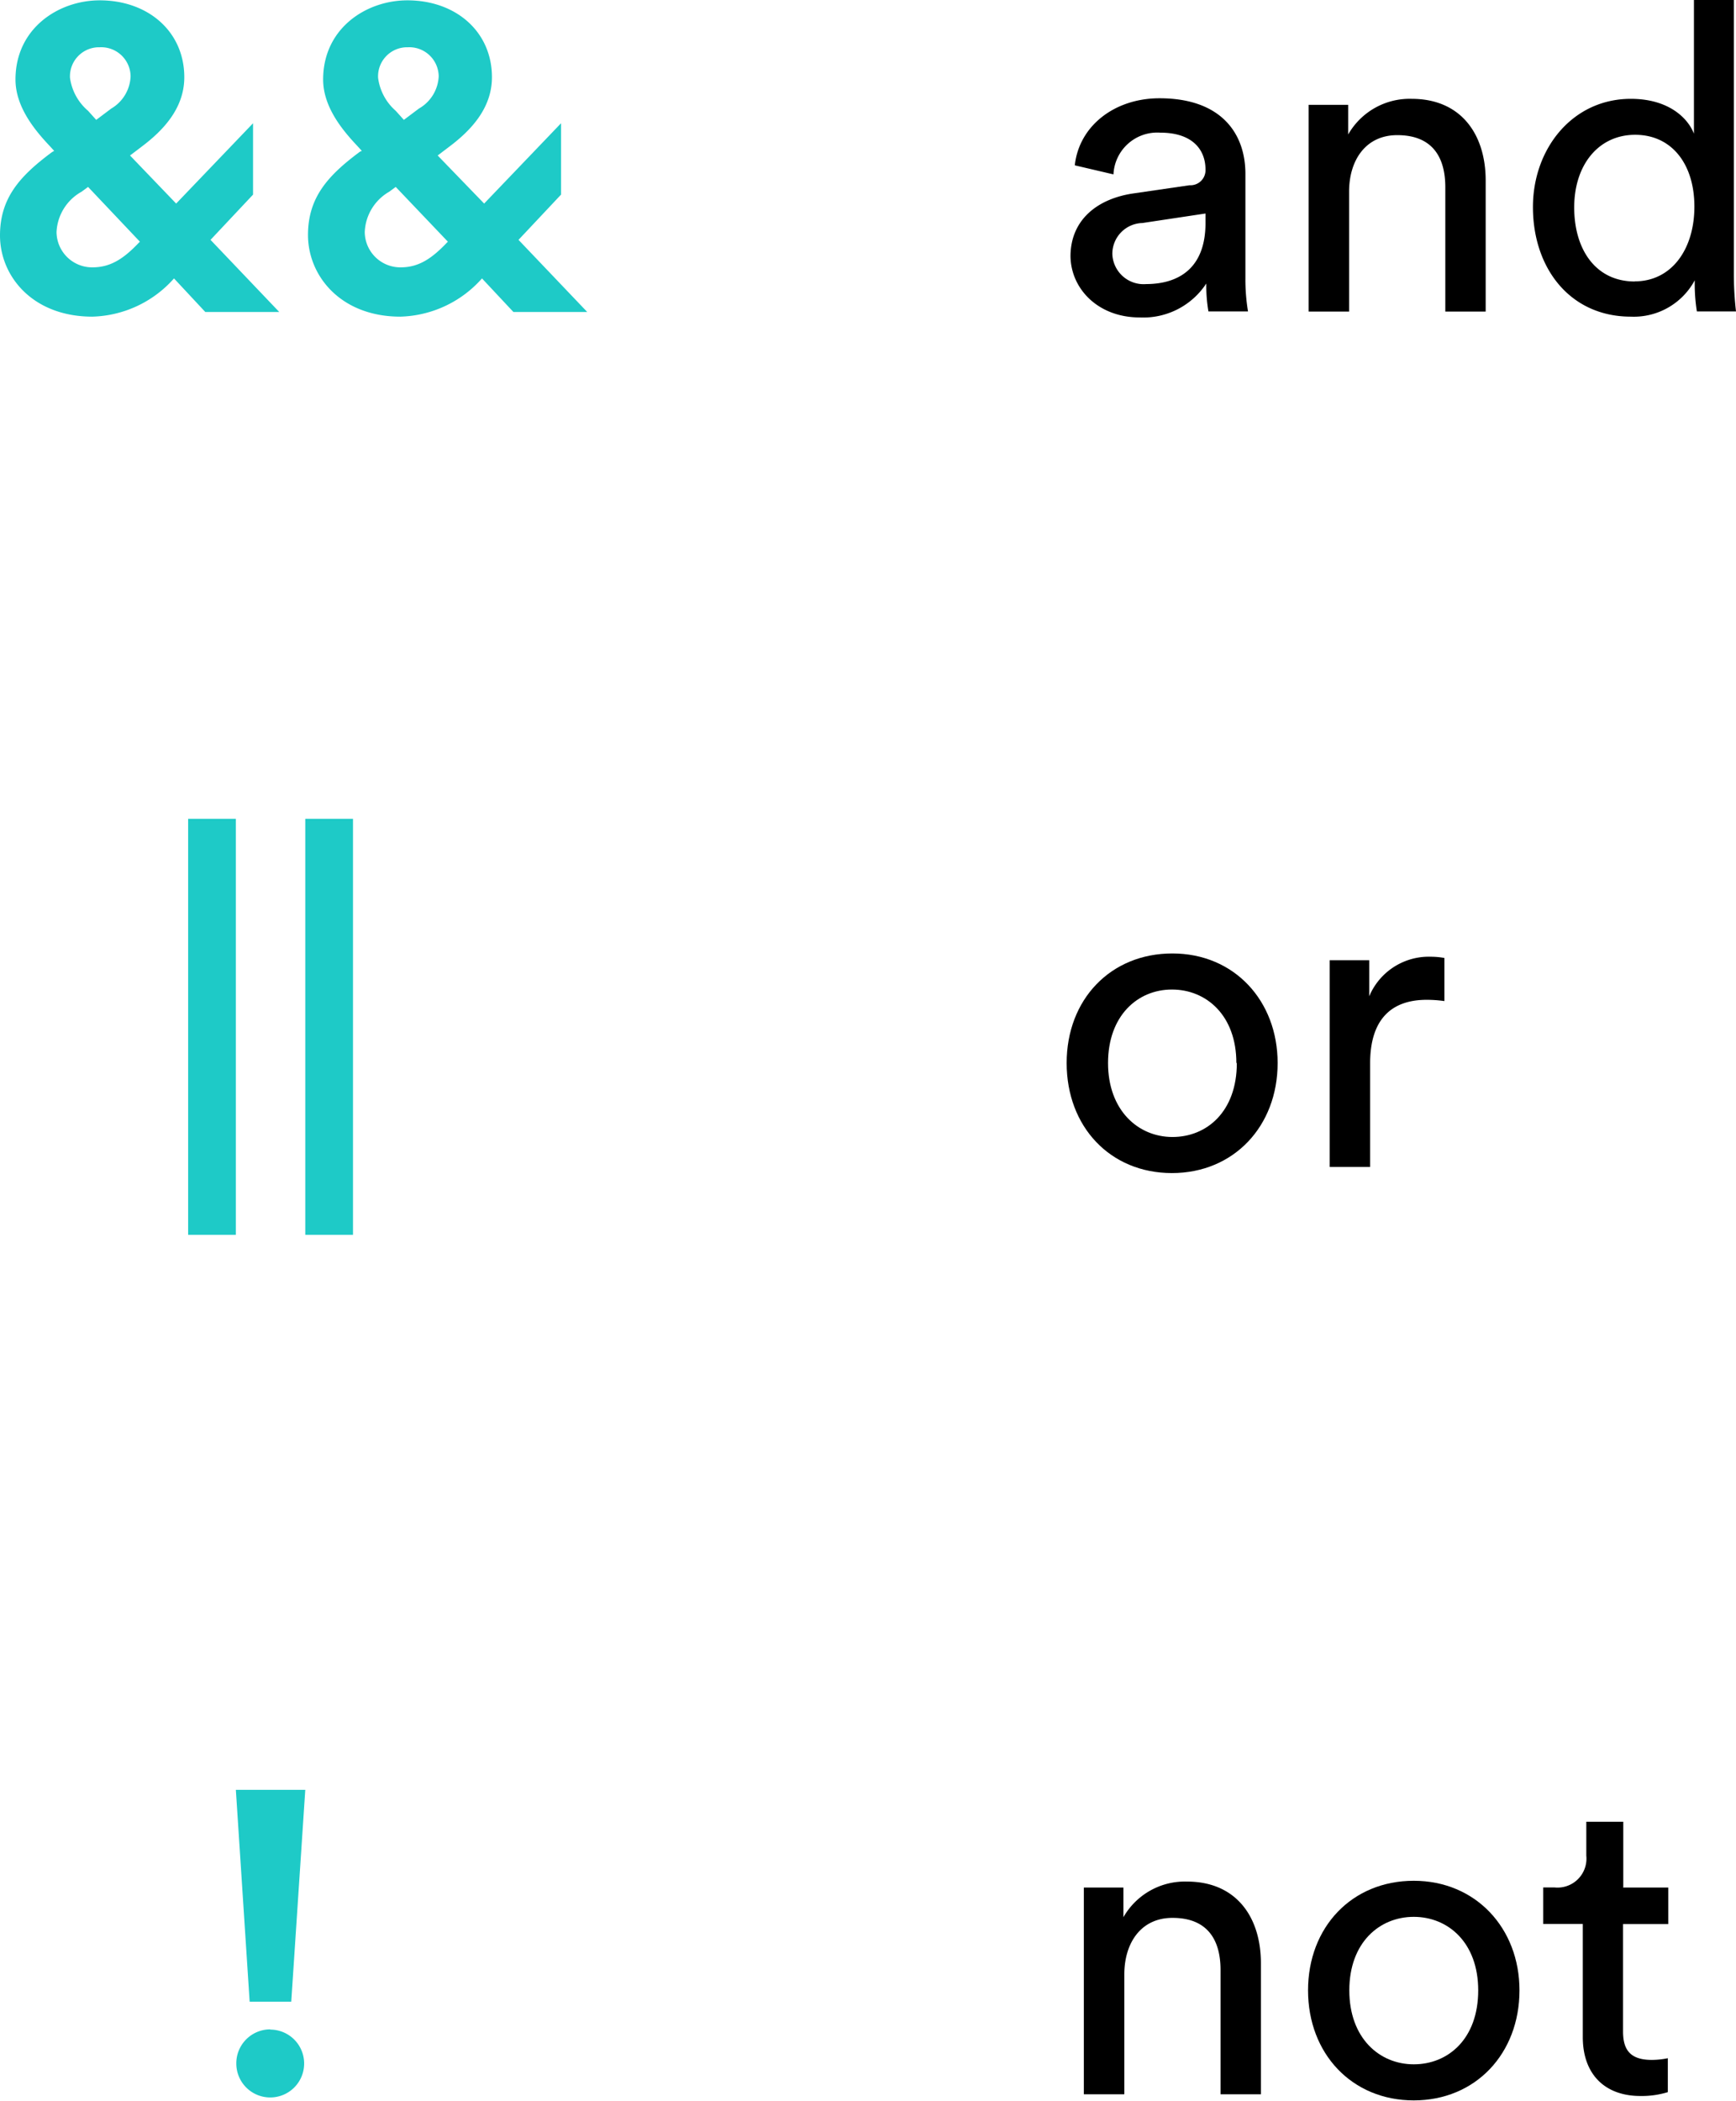 <svg id="Layer_1" data-name="Layer 1" xmlns="http://www.w3.org/2000/svg" viewBox="0 0 153.54 185.76"><defs><style>.cls-1{fill:#1ecac7;}</style></defs><title>Slide-32-And-Or-Not</title><path d="M100.27,17.1l4.94-.72A1.33,1.33,0,0,0,106.62,15c0-1.79-1.18-3.27-4-3.27a3.88,3.88,0,0,0-4.14,3.69l-3.42-.8c0.38-3.5,3.53-5.93,7.49-5.93,5.47,0,7.6,3.12,7.6,6.69v9.16a17.29,17.29,0,0,0,.23,3h-3.5a13.34,13.34,0,0,1-.19-2.47,6.66,6.66,0,0,1-5.89,3c-3.72,0-6.12-2.58-6.12-5.47C94.72,19.38,97.12,17.55,100.27,17.1Zm6.35,2.62V18.88l-5.58.84a2.73,2.73,0,0,0-2.66,2.74,2.77,2.77,0,0,0,3,2.66C104.26,25.11,106.62,23.71,106.62,19.72Z"/><path d="M119.31,27.55h-3.57V9.27h3.5v2.62a6.26,6.26,0,0,1,5.62-3.15c4.37,0,6.54,3.15,6.54,7.22V27.55h-3.57v-11c0-2.55-1.06-4.6-4.25-4.6-2.81,0-4.26,2.24-4.26,5V27.55Z"/><path d="M149.9,24.77A6.12,6.12,0,0,1,144.24,28c-5.36,0-8.66-4.26-8.66-9.69,0-5.17,3.5-9.57,8.66-9.57,3.23,0,5,1.6,5.58,3.08V0h3.53V24.16a28.94,28.94,0,0,0,.19,3.38h-3.46a15.27,15.27,0,0,1-.19-2.47v-0.3Zm-5.32.11c3.27,0,5.28-2.85,5.28-6.61s-2-6.35-5.24-6.35-5.39,2.66-5.39,6.42S141.16,24.89,144.58,24.89Z"/><path class="cls-1" d="M15.39,24.62A10,10,0,0,1,8.17,28C2.89,28,0,24.43,0,20.82c0-3.34,1.79-5.28,4.6-7.37l0.19-.11-0.42-.46c-1.29-1.37-3-3.42-3-5.85,0-4.52,3.8-7,7.45-7,4.29,0,7.48,2.77,7.48,6.8,0,2.74-1.86,4.71-3.8,6.16l-1,.76L15.58,18l6.8-7.1v6.31l-3.76,4,6.08,6.38H18.16Zm-3-3.23-4.6-4.86-0.57.42A4.31,4.31,0,0,0,5,20.52a3.15,3.15,0,0,0,3.23,3.12C9.88,23.63,11.06,22.76,12.35,21.39ZM7.79,9.8l0.72,0.8,1.33-1a3.46,3.46,0,0,0,1.71-2.85A2.6,2.6,0,0,0,8.81,4.18a2.57,2.57,0,0,0-2.62,2.7A4.67,4.67,0,0,0,7.79,9.8Z"/><path class="cls-1" d="M42.63,24.62A10,10,0,0,1,35.41,28c-5.28,0-8.17-3.61-8.17-7.22,0-3.34,1.79-5.28,4.6-7.37L32,13.34l-0.42-.46c-1.29-1.37-3-3.42-3-5.85,0-4.52,3.8-7,7.45-7,4.29,0,7.48,2.77,7.48,6.8,0,2.74-1.86,4.71-3.8,6.16l-1,.76L42.82,18l6.8-7.1v6.31l-3.76,4,6.08,6.38H45.41Zm-3-3.23L35,16.53l-0.57.42a4.31,4.31,0,0,0-2.17,3.57,3.15,3.15,0,0,0,3.23,3.12C37.12,23.63,38.3,22.76,39.59,21.39ZM35,9.8l0.72,0.8,1.33-1A3.46,3.46,0,0,0,38.8,6.76a2.6,2.6,0,0,0-2.74-2.58,2.57,2.57,0,0,0-2.62,2.7A4.67,4.67,0,0,0,35,9.8Z"/><path d="M113,94c0,5.59-3.88,9.73-9.35,9.73S94.34,99.62,94.34,94s3.88-9.69,9.35-9.69S113,88.49,113,94Zm-3.65,0c0-4.22-2.66-6.5-5.7-6.5S98,89.82,98,94s2.66,6.54,5.7,6.54S109.39,98.29,109.39,94Z"/><path d="M127.74,88.52a11.2,11.2,0,0,0-1.56-.11c-3,0-5,1.6-5,5.62v9.16H117.6V84.91h3.5v3.19a5.72,5.72,0,0,1,5.47-3.5,6.73,6.73,0,0,1,1.18.11v3.8Z"/><path class="cls-1" d="M16.64,109.19V72.41h4.22v36.78H16.64Z"/><path class="cls-1" d="M27,109.19V72.41h4.22v36.78H27Z"/><path d="M99.43,185.19H95.86V166.91h3.5v2.62a6.26,6.26,0,0,1,5.62-3.15c4.37,0,6.54,3.15,6.54,7.22v11.59h-3.57v-11c0-2.54-1.06-4.6-4.25-4.6-2.81,0-4.26,2.24-4.26,5v10.56Z"/><path d="M134.39,176c0,5.58-3.87,9.73-9.35,9.73s-9.35-4.14-9.35-9.73,3.88-9.69,9.35-9.69S134.39,170.49,134.39,176Zm-3.65,0c0-4.22-2.66-6.5-5.7-6.5s-5.7,2.28-5.7,6.5,2.66,6.54,5.7,6.54S130.74,180.29,130.74,176Z"/><path d="M143.55,166.91h4v3.23h-4v9.5c0,1.67.68,2.51,2.55,2.51a7.22,7.22,0,0,0,1.41-.15v3a7.84,7.84,0,0,1-2.43.34c-3.12,0-5.09-1.9-5.09-5.21v-10h-3.5v-3.23h1a2.56,2.56,0,0,0,2.81-2.81v-3h3.27v5.77Z"/><path class="cls-1" d="M25.76,177H22.08l-1.22-18.73H27Zm-1.86,2.47a3,3,0,0,1,3,3,3,3,0,0,1-3,3,3,3,0,0,1-3-3A3,3,0,0,1,23.9,179.45Z"/></svg>
